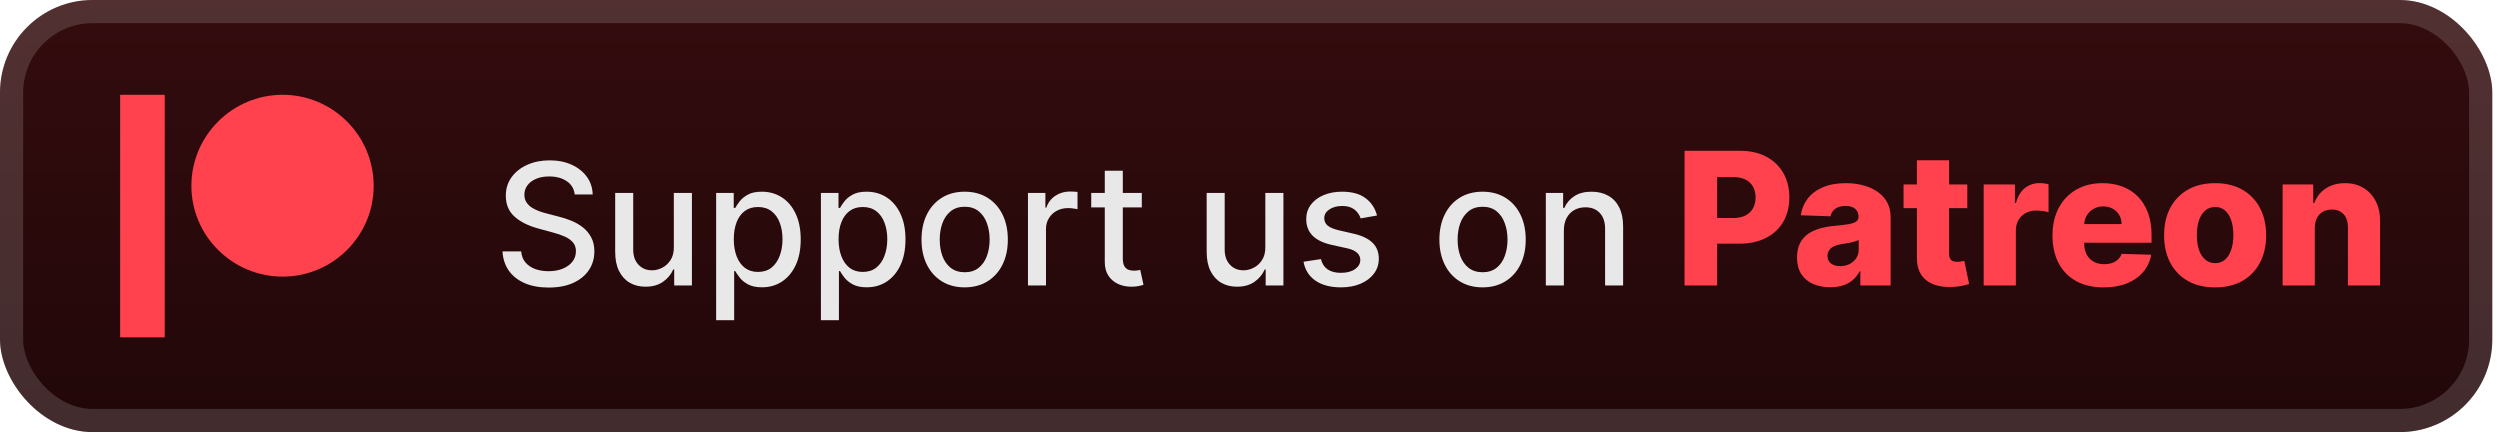 <svg width="162" height="28" viewBox="0 0 162 28" fill="none" xmlns="http://www.w3.org/2000/svg">
<rect x="-0" y="-3.05176e-05" width="161.5" height="28" rx="6" fill="url(#paint0_linear_28_2521)"/>
<g filter="url(#filter0_d_28_2521)">
<path d="M7.785 6.143V21.857H10.674V6.143H7.785ZM18.317 6.143C15.056 6.143 12.402 8.789 12.402 12.043C12.402 15.286 15.056 17.924 18.317 17.924C21.568 17.924 24.214 15.286 24.214 12.043C24.214 8.789 21.569 6.143 18.317 6.143Z" fill="#FF424E"/>
</g>
<g filter="url(#filter1_d_28_2521)">
<path d="M37.242 12.601C37.2 12.232 37.028 11.945 36.726 11.742C36.424 11.536 36.044 11.434 35.585 11.434C35.257 11.434 34.974 11.486 34.734 11.59C34.494 11.691 34.308 11.832 34.175 12.012C34.045 12.189 33.98 12.391 33.98 12.617C33.98 12.807 34.024 12.971 34.113 13.109C34.204 13.247 34.322 13.363 34.468 13.457C34.617 13.548 34.776 13.625 34.945 13.688C35.114 13.747 35.277 13.797 35.433 13.836L36.214 14.039C36.47 14.101 36.731 14.186 36.999 14.293C37.268 14.4 37.516 14.54 37.746 14.715C37.975 14.889 38.16 15.105 38.3 15.363C38.444 15.621 38.515 15.93 38.515 16.289C38.515 16.742 38.398 17.145 38.164 17.496C37.932 17.848 37.595 18.125 37.152 18.328C36.712 18.531 36.179 18.633 35.554 18.633C34.955 18.633 34.437 18.538 33.999 18.348C33.562 18.157 33.22 17.888 32.972 17.539C32.725 17.188 32.588 16.771 32.562 16.289H33.773C33.796 16.578 33.89 16.819 34.054 17.012C34.221 17.202 34.433 17.344 34.691 17.438C34.951 17.529 35.236 17.574 35.546 17.574C35.888 17.574 36.191 17.521 36.456 17.414C36.725 17.305 36.936 17.154 37.089 16.961C37.243 16.766 37.32 16.538 37.32 16.277C37.32 16.04 37.252 15.846 37.117 15.695C36.984 15.544 36.803 15.419 36.574 15.32C36.347 15.221 36.091 15.134 35.804 15.059L34.859 14.801C34.218 14.626 33.71 14.37 33.335 14.031C32.963 13.693 32.777 13.245 32.777 12.688C32.777 12.226 32.902 11.824 33.152 11.48C33.402 11.137 33.74 10.87 34.167 10.68C34.595 10.487 35.076 10.391 35.613 10.391C36.154 10.391 36.632 10.486 37.046 10.676C37.463 10.866 37.791 11.128 38.031 11.461C38.27 11.792 38.395 12.172 38.406 12.601H37.242ZM43.664 16.012V12.5H44.836V18.5H43.688V17.461H43.626C43.487 17.781 43.266 18.048 42.961 18.262C42.659 18.473 42.283 18.578 41.833 18.578C41.447 18.578 41.106 18.494 40.809 18.324C40.515 18.152 40.283 17.898 40.114 17.562C39.947 17.227 39.864 16.811 39.864 16.316V12.5H41.032V16.176C41.032 16.585 41.145 16.91 41.372 17.152C41.598 17.395 41.892 17.516 42.254 17.516C42.473 17.516 42.691 17.461 42.907 17.352C43.126 17.242 43.306 17.077 43.45 16.855C43.596 16.634 43.667 16.353 43.664 16.012ZM46.406 20.75V12.5H47.546V13.473H47.644C47.712 13.348 47.809 13.203 47.937 13.039C48.065 12.875 48.242 12.732 48.468 12.609C48.695 12.484 48.994 12.422 49.367 12.422C49.851 12.422 50.283 12.544 50.664 12.789C51.044 13.034 51.342 13.387 51.558 13.848C51.777 14.309 51.886 14.863 51.886 15.512C51.886 16.16 51.778 16.716 51.562 17.18C51.346 17.641 51.049 17.996 50.671 18.246C50.294 18.494 49.863 18.617 49.378 18.617C49.014 18.617 48.716 18.556 48.484 18.434C48.255 18.311 48.075 18.168 47.945 18.004C47.815 17.84 47.714 17.694 47.644 17.566H47.574V20.75H46.406ZM47.55 15.5C47.55 15.922 47.611 16.292 47.734 16.609C47.856 16.927 48.033 17.176 48.265 17.355C48.497 17.532 48.781 17.621 49.117 17.621C49.466 17.621 49.757 17.529 49.992 17.344C50.226 17.156 50.403 16.902 50.523 16.582C50.645 16.262 50.706 15.901 50.706 15.5C50.706 15.104 50.647 14.749 50.527 14.434C50.41 14.118 50.233 13.87 49.996 13.688C49.761 13.505 49.468 13.414 49.117 13.414C48.778 13.414 48.492 13.501 48.257 13.676C48.026 13.85 47.85 14.094 47.73 14.406C47.61 14.719 47.55 15.083 47.55 15.5ZM53.195 20.75V12.5H54.335V13.473H54.433C54.501 13.348 54.599 13.203 54.726 13.039C54.854 12.875 55.031 12.732 55.257 12.609C55.484 12.484 55.783 12.422 56.156 12.422C56.64 12.422 57.072 12.544 57.453 12.789C57.833 13.034 58.131 13.387 58.347 13.848C58.566 14.309 58.675 14.863 58.675 15.512C58.675 16.16 58.567 16.716 58.351 17.18C58.135 17.641 57.838 17.996 57.46 18.246C57.083 18.494 56.652 18.617 56.167 18.617C55.803 18.617 55.505 18.556 55.273 18.434C55.044 18.311 54.864 18.168 54.734 18.004C54.604 17.84 54.503 17.694 54.433 17.566H54.363V20.75H53.195ZM54.339 15.5C54.339 15.922 54.401 16.292 54.523 16.609C54.645 16.927 54.822 17.176 55.054 17.355C55.286 17.532 55.57 17.621 55.906 17.621C56.255 17.621 56.546 17.529 56.781 17.344C57.015 17.156 57.192 16.902 57.312 16.582C57.434 16.262 57.496 15.901 57.496 15.5C57.496 15.104 57.436 14.749 57.316 14.434C57.199 14.118 57.022 13.87 56.785 13.688C56.55 13.505 56.257 13.414 55.906 13.414C55.567 13.414 55.281 13.501 55.046 13.676C54.815 13.85 54.639 14.094 54.519 14.406C54.399 14.719 54.339 15.083 54.339 15.5ZM62.511 18.621C61.949 18.621 61.458 18.492 61.039 18.234C60.619 17.977 60.294 17.616 60.062 17.152C59.83 16.689 59.714 16.147 59.714 15.527C59.714 14.905 59.83 14.361 60.062 13.895C60.294 13.428 60.619 13.066 61.039 12.809C61.458 12.551 61.949 12.422 62.511 12.422C63.074 12.422 63.565 12.551 63.984 12.809C64.403 13.066 64.729 13.428 64.96 13.895C65.192 14.361 65.308 14.905 65.308 15.527C65.308 16.147 65.192 16.689 64.96 17.152C64.729 17.616 64.403 17.977 63.984 18.234C63.565 18.492 63.074 18.621 62.511 18.621ZM62.515 17.641C62.88 17.641 63.182 17.544 63.421 17.352C63.661 17.159 63.838 16.902 63.953 16.582C64.07 16.262 64.128 15.909 64.128 15.523C64.128 15.141 64.07 14.789 63.953 14.469C63.838 14.146 63.661 13.887 63.421 13.691C63.182 13.496 62.88 13.398 62.515 13.398C62.148 13.398 61.843 13.496 61.601 13.691C61.361 13.887 61.183 14.146 61.066 14.469C60.951 14.789 60.894 15.141 60.894 15.523C60.894 15.909 60.951 16.262 61.066 16.582C61.183 16.902 61.361 17.159 61.601 17.352C61.843 17.544 62.148 17.641 62.515 17.641ZM66.612 18.5V12.5H67.741V13.453H67.803C67.913 13.13 68.105 12.876 68.381 12.691C68.66 12.504 68.975 12.41 69.327 12.41C69.4 12.41 69.486 12.413 69.585 12.418C69.686 12.423 69.766 12.43 69.823 12.438V13.555C69.776 13.542 69.692 13.527 69.573 13.512C69.453 13.493 69.333 13.484 69.213 13.484C68.937 13.484 68.691 13.543 68.475 13.66C68.261 13.775 68.092 13.935 67.967 14.141C67.842 14.344 67.78 14.575 67.78 14.836V18.5H66.612ZM73.989 12.5V13.438H70.711V12.5H73.989ZM71.59 11.062H72.758V16.738C72.758 16.965 72.792 17.135 72.86 17.25C72.928 17.362 73.015 17.439 73.122 17.48C73.231 17.52 73.349 17.539 73.477 17.539C73.571 17.539 73.653 17.532 73.723 17.52C73.793 17.506 73.848 17.496 73.887 17.488L74.098 18.453C74.03 18.479 73.934 18.505 73.809 18.531C73.684 18.56 73.528 18.576 73.34 18.578C73.033 18.583 72.747 18.529 72.481 18.414C72.215 18.299 72.001 18.122 71.836 17.883C71.672 17.643 71.59 17.342 71.59 16.98V11.062ZM81.993 16.012V12.5H83.165V18.5H82.016V17.461H81.954C81.816 17.781 81.594 18.048 81.29 18.262C80.987 18.473 80.611 18.578 80.161 18.578C79.775 18.578 79.434 18.494 79.137 18.324C78.843 18.152 78.611 17.898 78.442 17.562C78.275 17.227 78.192 16.811 78.192 16.316V12.5H79.36V16.176C79.36 16.585 79.473 16.91 79.7 17.152C79.926 17.395 80.221 17.516 80.582 17.516C80.801 17.516 81.019 17.461 81.235 17.352C81.454 17.242 81.635 17.077 81.778 16.855C81.924 16.634 81.995 16.353 81.993 16.012ZM89.23 13.965L88.171 14.152C88.127 14.017 88.057 13.888 87.96 13.766C87.867 13.643 87.739 13.543 87.578 13.465C87.416 13.387 87.214 13.348 86.972 13.348C86.641 13.348 86.365 13.422 86.144 13.57C85.923 13.716 85.812 13.905 85.812 14.137C85.812 14.337 85.886 14.499 86.035 14.621C86.183 14.743 86.423 14.844 86.753 14.922L87.707 15.141C88.259 15.268 88.67 15.465 88.941 15.73C89.212 15.996 89.347 16.341 89.347 16.766C89.347 17.125 89.243 17.445 89.035 17.727C88.829 18.005 88.541 18.224 88.171 18.383C87.804 18.542 87.378 18.621 86.894 18.621C86.222 18.621 85.674 18.478 85.249 18.191C84.825 17.902 84.565 17.492 84.468 16.961L85.597 16.789C85.668 17.083 85.812 17.306 86.031 17.457C86.249 17.605 86.535 17.68 86.886 17.68C87.269 17.68 87.575 17.6 87.804 17.441C88.033 17.28 88.148 17.083 88.148 16.852C88.148 16.664 88.078 16.506 87.937 16.379C87.799 16.251 87.587 16.155 87.3 16.09L86.285 15.867C85.725 15.74 85.311 15.536 85.043 15.258C84.777 14.979 84.644 14.626 84.644 14.199C84.644 13.845 84.743 13.535 84.941 13.27C85.139 13.004 85.412 12.797 85.761 12.648C86.11 12.497 86.51 12.422 86.96 12.422C87.609 12.422 88.119 12.562 88.492 12.844C88.864 13.122 89.11 13.496 89.23 13.965ZM96.07 18.621C95.507 18.621 95.016 18.492 94.597 18.234C94.178 17.977 93.852 17.616 93.621 17.152C93.389 16.689 93.273 16.147 93.273 15.527C93.273 14.905 93.389 14.361 93.621 13.895C93.852 13.428 94.178 13.066 94.597 12.809C95.016 12.551 95.507 12.422 96.07 12.422C96.632 12.422 97.123 12.551 97.543 12.809C97.962 13.066 98.287 13.428 98.519 13.895C98.751 14.361 98.867 14.905 98.867 15.527C98.867 16.147 98.751 16.689 98.519 17.152C98.287 17.616 97.962 17.977 97.543 18.234C97.123 18.492 96.632 18.621 96.07 18.621ZM96.074 17.641C96.438 17.641 96.74 17.544 96.98 17.352C97.219 17.159 97.397 16.902 97.511 16.582C97.628 16.262 97.687 15.909 97.687 15.523C97.687 15.141 97.628 14.789 97.511 14.469C97.397 14.146 97.219 13.887 96.98 13.691C96.74 13.496 96.438 13.398 96.074 13.398C95.707 13.398 95.402 13.496 95.16 13.691C94.92 13.887 94.742 14.146 94.624 14.469C94.51 14.789 94.453 15.141 94.453 15.523C94.453 15.909 94.51 16.262 94.624 16.582C94.742 16.902 94.92 17.159 95.16 17.352C95.402 17.544 95.707 17.641 96.074 17.641ZM101.338 14.938V18.5H100.17V12.5H101.291V13.476H101.366C101.504 13.159 101.72 12.904 102.014 12.711C102.311 12.518 102.685 12.422 103.135 12.422C103.544 12.422 103.902 12.508 104.209 12.68C104.517 12.849 104.755 13.101 104.924 13.438C105.094 13.773 105.178 14.189 105.178 14.684V18.5H104.01V14.824C104.01 14.389 103.897 14.049 103.67 13.805C103.444 13.557 103.133 13.434 102.737 13.434C102.466 13.434 102.225 13.492 102.014 13.609C101.806 13.726 101.64 13.898 101.518 14.125C101.398 14.349 101.338 14.62 101.338 14.938Z" fill="#E8E8E8"/>
<path d="M109.16 18.5V9.773H112.765C113.419 9.773 113.982 9.901 114.457 10.156C114.934 10.409 115.302 10.763 115.561 11.217C115.819 11.669 115.948 12.195 115.948 12.794C115.948 13.396 115.816 13.923 115.552 14.375C115.291 14.824 114.917 15.172 114.431 15.419C113.946 15.666 113.369 15.79 112.701 15.79H110.477V14.128H112.309C112.627 14.128 112.893 14.072 113.106 13.962C113.322 13.851 113.485 13.696 113.596 13.497C113.707 13.295 113.762 13.061 113.762 12.794C113.762 12.524 113.707 12.291 113.596 12.095C113.485 11.896 113.322 11.743 113.106 11.635C112.89 11.527 112.625 11.473 112.309 11.473H111.269V18.5H109.16ZM118.599 18.611C118.181 18.611 117.811 18.541 117.487 18.402C117.166 18.26 116.911 18.047 116.724 17.763C116.539 17.476 116.447 17.116 116.447 16.685C116.447 16.321 116.511 16.014 116.639 15.764C116.767 15.514 116.943 15.311 117.167 15.155C117.392 14.998 117.65 14.881 117.943 14.801C118.235 14.719 118.548 14.663 118.88 14.635C119.252 14.601 119.552 14.565 119.779 14.528C120.007 14.489 120.171 14.433 120.274 14.362C120.379 14.288 120.431 14.185 120.431 14.051V14.03C120.431 13.811 120.356 13.642 120.205 13.523C120.055 13.403 119.852 13.344 119.596 13.344C119.321 13.344 119.099 13.403 118.931 13.523C118.764 13.642 118.657 13.807 118.612 14.017L116.69 13.949C116.747 13.551 116.893 13.196 117.129 12.883C117.367 12.568 117.694 12.321 118.109 12.142C118.526 11.96 119.028 11.869 119.613 11.869C120.031 11.869 120.416 11.919 120.768 12.018C121.12 12.115 121.427 12.257 121.688 12.445C121.95 12.629 122.151 12.857 122.294 13.126C122.438 13.396 122.511 13.704 122.511 14.051V18.5H120.551V17.588H120.5C120.383 17.81 120.234 17.997 120.052 18.151C119.873 18.304 119.661 18.419 119.417 18.496C119.176 18.572 118.903 18.611 118.599 18.611ZM119.242 17.247C119.467 17.247 119.669 17.202 119.848 17.111C120.029 17.02 120.174 16.895 120.282 16.736C120.39 16.574 120.444 16.386 120.444 16.173V15.551C120.384 15.582 120.312 15.611 120.227 15.636C120.144 15.662 120.053 15.686 119.954 15.709C119.855 15.732 119.752 15.751 119.647 15.768C119.542 15.786 119.441 15.801 119.345 15.815C119.149 15.847 118.981 15.895 118.842 15.96C118.705 16.026 118.6 16.111 118.526 16.216C118.455 16.318 118.42 16.44 118.42 16.582C118.42 16.798 118.497 16.963 118.65 17.077C118.806 17.19 119.004 17.247 119.242 17.247ZM127.48 11.954V13.489H123.35V11.954H127.48ZM124.215 10.386H126.299V16.442C126.299 16.57 126.319 16.673 126.359 16.753C126.401 16.829 126.463 16.885 126.542 16.919C126.622 16.95 126.717 16.966 126.828 16.966C126.907 16.966 126.991 16.959 127.079 16.945C127.17 16.927 127.238 16.913 127.284 16.902L127.599 18.406C127.5 18.435 127.359 18.47 127.177 18.513C126.998 18.555 126.784 18.582 126.534 18.594C126.045 18.616 125.626 18.56 125.276 18.423C124.93 18.284 124.664 18.068 124.48 17.776C124.298 17.483 124.21 17.115 124.215 16.672V10.386ZM128.543 18.5V11.954H130.567V13.148H130.635C130.754 12.716 130.949 12.395 131.219 12.185C131.489 11.972 131.803 11.865 132.161 11.865C132.257 11.865 132.357 11.872 132.459 11.886C132.561 11.898 132.656 11.916 132.745 11.942V13.753C132.645 13.719 132.514 13.692 132.352 13.672C132.193 13.652 132.051 13.642 131.926 13.642C131.679 13.642 131.456 13.697 131.257 13.808C131.061 13.916 130.906 14.068 130.793 14.264C130.682 14.457 130.627 14.685 130.627 14.946V18.5H128.543ZM136.313 18.623C135.629 18.623 135.038 18.489 134.541 18.219C134.046 17.946 133.666 17.558 133.399 17.055C133.134 16.55 133.002 15.949 133.002 15.253C133.002 14.577 133.136 13.986 133.403 13.48C133.67 12.972 134.046 12.577 134.532 12.295C135.018 12.011 135.59 11.869 136.25 11.869C136.715 11.869 137.142 11.942 137.528 12.087C137.914 12.232 138.248 12.446 138.529 12.73C138.811 13.014 139.029 13.365 139.186 13.783C139.342 14.197 139.42 14.673 139.42 15.21V15.73H133.731V14.52H137.481C137.478 14.298 137.426 14.101 137.323 13.928C137.221 13.754 137.08 13.619 136.901 13.523C136.725 13.423 136.522 13.373 136.292 13.373C136.059 13.373 135.85 13.426 135.666 13.531C135.481 13.633 135.335 13.774 135.227 13.953C135.119 14.129 135.062 14.329 135.056 14.554V15.786C135.056 16.052 135.109 16.287 135.214 16.489C135.319 16.688 135.468 16.842 135.661 16.953C135.855 17.064 136.085 17.119 136.352 17.119C136.536 17.119 136.704 17.094 136.855 17.043C137.005 16.991 137.134 16.916 137.242 16.817C137.35 16.717 137.431 16.595 137.485 16.45L139.399 16.506C139.319 16.935 139.144 17.308 138.875 17.626C138.607 17.942 138.257 18.188 137.822 18.364C137.387 18.537 136.884 18.623 136.313 18.623ZM143.54 18.623C142.852 18.623 142.261 18.483 141.767 18.202C141.275 17.918 140.896 17.523 140.629 17.017C140.365 16.509 140.233 15.919 140.233 15.248C140.233 14.575 140.365 13.986 140.629 13.48C140.896 12.972 141.275 12.577 141.767 12.295C142.261 12.011 142.852 11.869 143.54 11.869C144.227 11.869 144.817 12.011 145.308 12.295C145.802 12.577 146.182 12.972 146.446 13.48C146.713 13.986 146.846 14.575 146.846 15.248C146.846 15.919 146.713 16.509 146.446 17.017C146.182 17.523 145.802 17.918 145.308 18.202C144.817 18.483 144.227 18.623 143.54 18.623ZM143.552 17.051C143.802 17.051 144.014 16.974 144.187 16.821C144.361 16.668 144.493 16.454 144.584 16.182C144.677 15.909 144.724 15.594 144.724 15.236C144.724 14.872 144.677 14.554 144.584 14.281C144.493 14.008 144.361 13.795 144.187 13.642C144.014 13.489 143.802 13.412 143.552 13.412C143.294 13.412 143.075 13.489 142.896 13.642C142.72 13.795 142.585 14.008 142.491 14.281C142.4 14.554 142.355 14.872 142.355 15.236C142.355 15.594 142.4 15.909 142.491 16.182C142.585 16.454 142.72 16.668 142.896 16.821C143.075 16.974 143.294 17.051 143.552 17.051ZM149.998 14.767V18.5H147.914V11.954H149.895V13.156H149.968C150.113 12.756 150.36 12.442 150.709 12.214C151.059 11.984 151.475 11.869 151.958 11.869C152.418 11.869 152.817 11.973 153.155 12.18C153.496 12.385 153.761 12.672 153.948 13.041C154.138 13.408 154.232 13.837 154.229 14.328V18.5H152.145V14.737C152.148 14.373 152.056 14.089 151.868 13.885C151.684 13.68 151.427 13.578 151.097 13.578C150.878 13.578 150.685 13.626 150.518 13.723C150.353 13.817 150.225 13.952 150.134 14.128C150.046 14.304 150.001 14.517 149.998 14.767Z" fill="#FF424E"/>
</g>
<rect x="0.75" y="0.75" width="160" height="26.5" rx="5.25" stroke="white" stroke-opacity="0.15" stroke-width="1.5"/>
<defs>
<filter id="filter0_d_28_2521" x="2" y="-3.05176e-05" width="28" height="28" filterUnits="userSpaceOnUse" color-interpolation-filters="sRGB">
<feFlood flood-opacity="0" result="BackgroundImageFix"/>
<feColorMatrix in="SourceAlpha" type="matrix" values="0 0 0 0 0 0 0 0 0 0 0 0 0 0 0 0 0 0 127 0" result="hardAlpha"/>
<feOffset/>
<feGaussianBlur stdDeviation="2"/>
<feComposite in2="hardAlpha" operator="out"/>
<feColorMatrix type="matrix" values="0 0 0 0 0 0 0 0 0 0 0 0 0 0 0 0 0 0 0.25 0"/>
<feBlend mode="normal" in2="BackgroundImageFix" result="effect1_dropShadow_28_2521"/>
<feBlend mode="normal" in="SourceGraphic" in2="effect1_dropShadow_28_2521" result="shape"/>
</filter>
<filter id="filter1_d_28_2521" x="28" y="3.5" width="131.5" height="21.25" filterUnits="userSpaceOnUse" color-interpolation-filters="sRGB">
<feFlood flood-opacity="0" result="BackgroundImageFix"/>
<feColorMatrix in="SourceAlpha" type="matrix" values="0 0 0 0 0 0 0 0 0 0 0 0 0 0 0 0 0 0 127 0" result="hardAlpha"/>
<feOffset/>
<feGaussianBlur stdDeviation="2"/>
<feComposite in2="hardAlpha" operator="out"/>
<feColorMatrix type="matrix" values="0 0 0 0 0 0 0 0 0 0 0 0 0 0 0 0 0 0 0.25 0"/>
<feBlend mode="normal" in2="BackgroundImageFix" result="effect1_dropShadow_28_2521"/>
<feBlend mode="normal" in="SourceGraphic" in2="effect1_dropShadow_28_2521" result="shape"/>
</filter>
<linearGradient id="paint0_linear_28_2521" x1="80.749" y1="-3.05176e-05" x2="80.749" y2="28" gradientUnits="userSpaceOnUse">
<stop stop-color="#340C0E"/>
<stop offset="1" stop-color="#210709"/>
</linearGradient>
</defs>
</svg>
